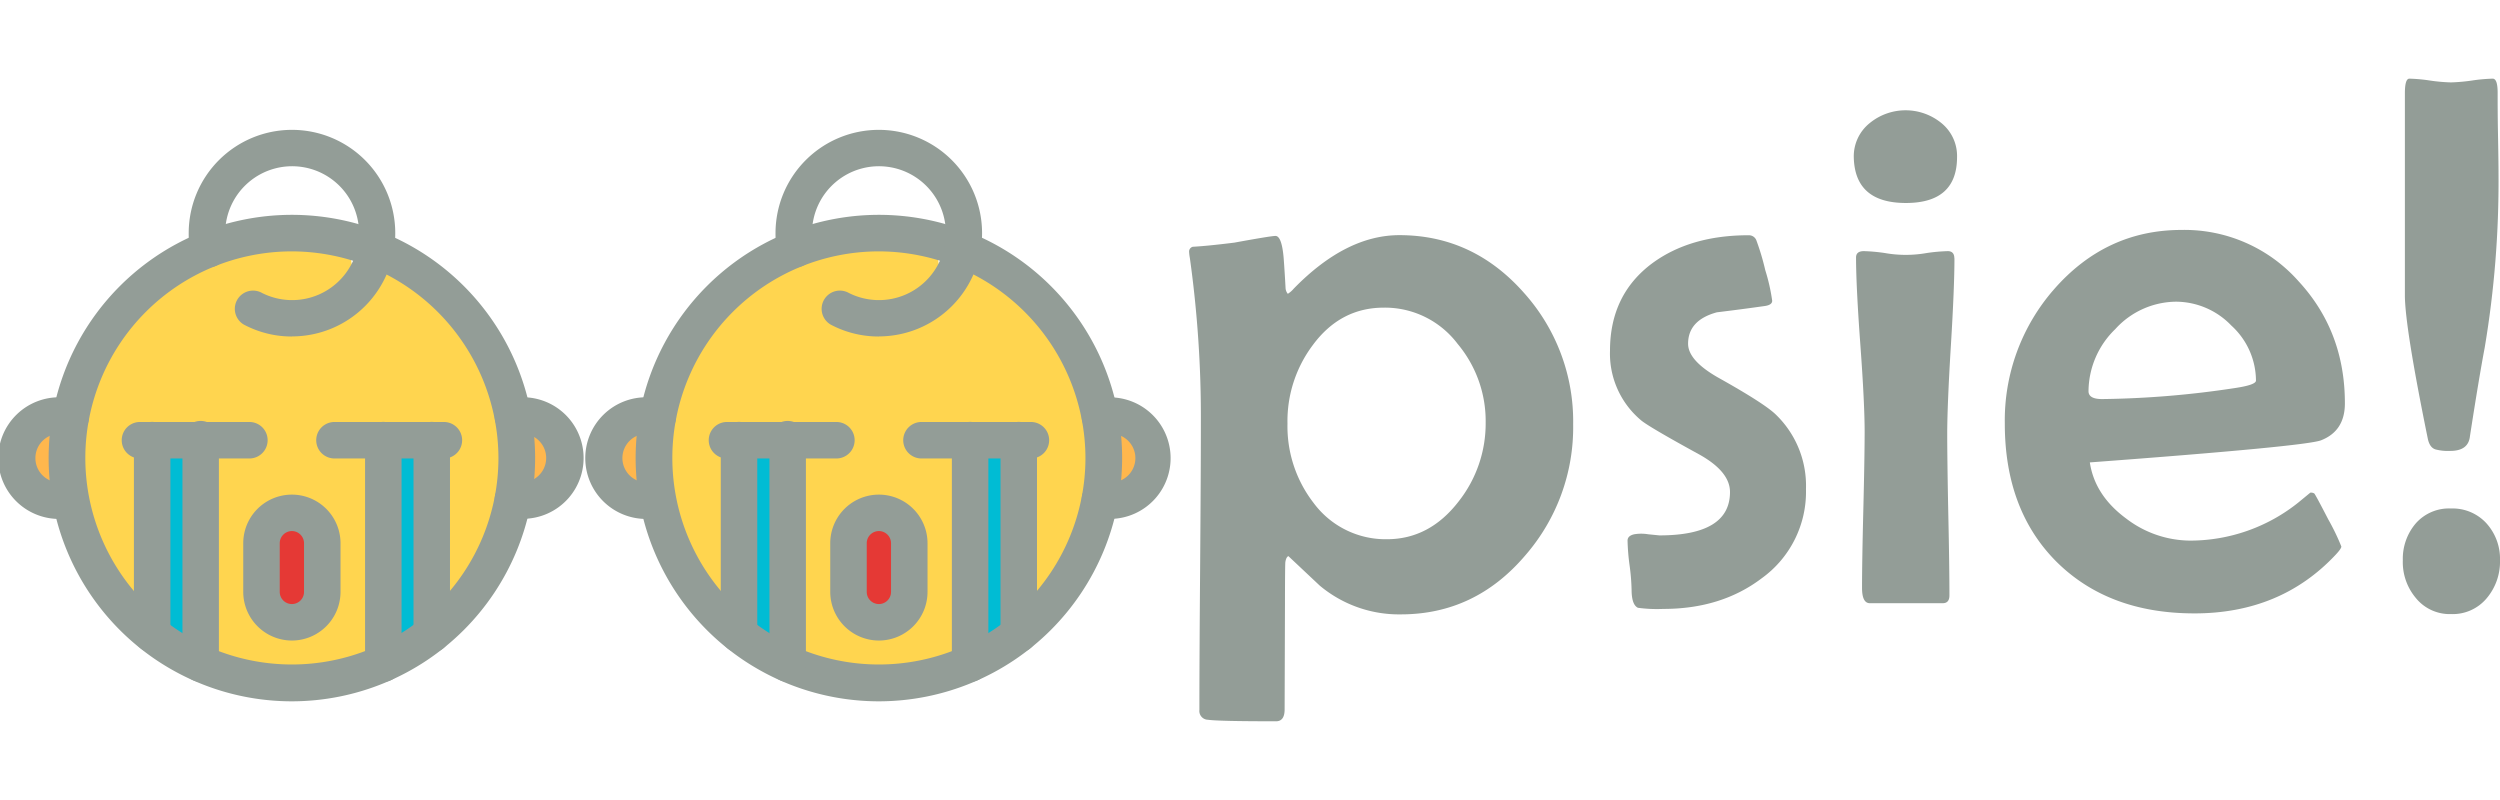 <svg id="Layer_1" data-name="Layer 1" height="48" width="150" xmlns="http://www.w3.org/2000/svg" viewBox="0 0 508.34 130.56"><path d="M398.94,89.35A39.66,39.66,0,0,1,389.21,116Q379,128,363.9,128a25.08,25.08,0,0,1-16.49-5.85c-2.13-2-4.25-4-6.38-6-.31.15-.51.56-.61,1.21q-.07.47-.08,8.51l-.07,21.44c0,1.62-.58,2.43-1.75,2.43q-11.7,0-13.83-.31a1.79,1.79,0,0,1-1.75-2q0-9.74.15-29.19T323.24,89A232.85,232.85,0,0,0,321,55.53a9.37,9.37,0,0,1-.15-1.22,1,1,0,0,1,.76-1.06q2.9-.15,8.44-.84,7.44-1.36,8.36-1.36,1.29,0,1.67,4.56.22,3,.38,6a2,2,0,0,0,.46,1.21,5.1,5.1,0,0,0,1.21-1.06Q352.73,50.9,363.6,50.89q15,0,25.38,11.78A39.09,39.09,0,0,1,398.94,89.35ZM381.15,89a24.45,24.45,0,0,0-5.7-16,18.53,18.53,0,0,0-15-7.37q-8.82,0-14.44,7.6a25.74,25.74,0,0,0-5.16,16,25.46,25.46,0,0,0,5.32,16.12,18.21,18.21,0,0,0,14.89,7.37q8.67,0,14.59-7.68A25.58,25.58,0,0,0,381.15,89Z" transform="translate(-79.06 -19.13)" fill="#939d97"/><path d="M446.28,102.49a21.66,21.66,0,0,1-9,18.17q-8.21,6.23-20,6.23a28.71,28.71,0,0,1-5.17-.23q-1.29-.61-1.29-3.72a44.12,44.12,0,0,0-.42-5A44.11,44.11,0,0,1,410,113c0-.66.46-1.09,1.37-1.29a8.64,8.64,0,0,1,2.81,0l2.28.23q14.37,0,14.37-8.82,0-4.17-6.31-7.67-10.26-5.62-11.78-6.92a17.69,17.69,0,0,1-6.31-14.13q0-11.4,8.59-17.79,7.75-5.7,19.61-5.7a1.62,1.62,0,0,1,1.55,1A49.61,49.61,0,0,1,438,58a38.45,38.45,0,0,1,1.41,6.23c0,.56-.48.91-1.44,1.06-3.25.46-6.51.89-9.81,1.29q-5.85,1.6-5.85,6.39,0,3.42,6.16,6.91,9.12,5.1,11.55,7.37A20.08,20.08,0,0,1,446.28,102.49Z" transform="translate(-79.06 -19.13)" fill="#939d97"/><path d="M477,35q0,9.35-10.41,9.35T456,35a8.65,8.65,0,0,1,3.26-6.91,11.51,11.51,0,0,1,14.63.07A8.61,8.61,0,0,1,477,35Zm-.53,20.6q0,5.85-.72,17.66T475,91q0,5.55.22,16.6c.16,7.37.23,12.89.23,16.53,0,1.07-.45,1.6-1.37,1.6H459.27q-1.59,0-1.59-3.12,0-5.23.26-15.77T458.21,91q0-5.92-.87-17.78t-.88-17.79c0-.86.54-1.29,1.6-1.29a36.2,36.2,0,0,1,4.22.38,24.41,24.41,0,0,0,8.58,0,36.18,36.18,0,0,1,4.3-.38C476,54.16,476.45,54.64,476.45,55.61Z" transform="translate(-79.06 -19.13)" fill="#939d97"/><path d="M555.86,85.09q0,5.63-4.86,7.52-3.27,1.23-47,4.49,1,6.69,7.37,11.4A21.59,21.59,0,0,0,524.4,113a35.22,35.22,0,0,0,22-7.75l2.43-2a1.32,1.32,0,0,1,.8.16q.2.15,2.85,5.28a45.61,45.61,0,0,1,2.66,5.51c0,.3-.41.88-1.22,1.74q-11.16,11.86-28.65,11.86T497.2,117.28q-10.5-10.53-10.49-28.09a40.44,40.44,0,0,1,10-27.28q10.56-12.07,25.91-12.08a31,31,0,0,1,23.87,10.49Q555.87,70.51,555.86,85.09Zm-18.08-4.63a15.22,15.22,0,0,0-5-11.18,15.67,15.67,0,0,0-11.21-4.86A16.85,16.85,0,0,0,509.17,70a17.72,17.72,0,0,0-5.44,12.62c0,1.06.91,1.6,2.74,1.6A192.22,192.22,0,0,0,533.37,82C536.31,81.57,537.78,81.06,537.78,80.46Z" transform="translate(-79.06 -19.13)" fill="#939d97"/><path d="M587.4,117a11.52,11.52,0,0,1-2.73,7.75,9,9,0,0,1-7.22,3.19,8.86,8.86,0,0,1-7.22-3.34,11.3,11.3,0,0,1-2.59-7.6,11.05,11.05,0,0,1,2.66-7.53,9,9,0,0,1,7.15-3,9.3,9.3,0,0,1,7.18,3A10.76,10.76,0,0,1,587.4,117Zm-.3-78.43a203.88,203.88,0,0,1-2.81,35.19q-1.14,6-3,18-.3,3-4,3a10,10,0,0,1-3-.3q-1.22-.37-1.59-2.28-4.65-22.8-4.64-29.11v-41c0-2,.3-3,.91-3a33.13,33.13,0,0,1,4.18.38,35.17,35.17,0,0,0,4.26.38,36.22,36.22,0,0,0,4.29-.38,34.08,34.08,0,0,1,4.22-.38q1,0,1,2.85c0,1.9,0,4.68.07,8.36S587.1,36.76,587.1,38.58Z" transform="translate(-79.06 -19.13)" fill="#939d97"/><g id="color"><path d="M95.1,90.34a3,3,0,0,0-2-3.76,8.44,8.44,0,0,0-2.52-.37,10,10,0,1,0,0,20,8.44,8.44,0,0,0,2.52-.37,3,3,0,0,0,2-3.75A3,3,0,0,0,92.23,100V92.41A3,3,0,0,0,95.1,90.34Z" transform="translate(-79.06 -19.13)" fill="#ffb74d"/><path d="M183.5,86.49a3,3,0,0,0-2.25,3.6,3,3,0,0,0,2.93,2.27v7.72a3,3,0,0,0-2.93,2.27A3,3,0,0,0,183.5,106a10.48,10.48,0,0,0,2.31.28,10,10,0,1,0-2.31-19.75Z" transform="translate(-79.06 -19.13)" fill="#ffb74d"/><path d="M182.71,96.23a44.51,44.51,0,1,1-63.38-40.29,35.68,35.68,0,0,1,6.77-2.53,44.2,44.2,0,0,1,24.21,0,9.73,9.73,0,0,1,.13,1.64c0,6.77,6.19,10.91,6.64.89A44.55,44.55,0,0,1,182.71,96.23Z" transform="translate(-79.06 -19.13)" fill="#ffd54f"/><path d="M120,93.6v40.5a39.61,39.61,0,0,1-9-4.76V93.6Z" transform="translate(-79.06 -19.13)" fill="#00bcd4"/><path d="M166.29,95.07v39.7a44.19,44.19,0,0,1-10,5.3v-45Z" transform="translate(-79.06 -19.13)" fill="#00bcd4"/><path d="M138.41,129.3a7.22,7.22,0,0,1-7.21-7.21v-7.21a7.21,7.21,0,0,1,14.42,0v7.21A7.22,7.22,0,0,1,138.41,129.3Z" transform="translate(-79.06 -19.13)" fill="#e53935"/></g><g id="regular"><path d="M138.41,145.68a49.46,49.46,0,1,1,49.46-49.45A49.51,49.51,0,0,1,138.41,145.68Zm0-91.49a42,42,0,1,0,42,42A42.09,42.09,0,0,0,138.41,54.19Z" transform="translate(-79.06 -19.13)" fill="#939d97"/><path d="M91.43,108.59a12.37,12.37,0,1,1,0-24.73,10.75,10.75,0,0,1,3.12.46,3.71,3.71,0,1,1-2.19,7.09,3.37,3.37,0,0,0-.93-.13,4.95,4.95,0,1,0,0,9.89,3,3,0,0,0,.93-.13,3.72,3.72,0,0,1,2.19,7.1A10.75,10.75,0,0,1,91.43,108.59Z" transform="translate(-79.06 -19.13)" fill="#939d97"/><path d="M138.41,71.5A20.75,20.75,0,0,1,129,69.26a3.71,3.71,0,1,1,3.37-6.6,13.61,13.61,0,1,0-7.52-12.18,10.36,10.36,0,0,0,.24,2.39,3.7,3.7,0,0,1-7.2,1.75,17.15,17.15,0,0,1-.46-4.14,21,21,0,1,1,21,21Z" transform="translate(-79.06 -19.13)" fill="#939d97"/><path d="M129.77,96.3H107.52a3.71,3.71,0,1,1,0-7.42h22.25a3.71,3.71,0,0,1,0,7.42Z" transform="translate(-79.06 -19.13)" fill="#939d97"/><path d="M110,135.74a3.72,3.72,0,0,1-3.71-3.71V92.57a3.71,3.71,0,0,1,7.42,0V132A3.71,3.71,0,0,1,110,135.74Z" transform="translate(-79.06 -19.13)" fill="#939d97"/><path d="M119.86,141.73a3.71,3.71,0,0,1-3.7-3.71V92.57a3.71,3.71,0,1,1,7.41,0V138A3.72,3.72,0,0,1,119.86,141.73Z" transform="translate(-79.06 -19.13)" fill="#939d97"/><path d="M169.32,96.3H147.07a3.71,3.71,0,1,1,0-7.42h22.25a3.71,3.71,0,1,1,0,7.42Z" transform="translate(-79.06 -19.13)" fill="#939d97"/><path d="M166.85,135.74a3.71,3.71,0,0,1-3.71-3.71V92.57a3.71,3.71,0,0,1,7.42,0V132A3.71,3.71,0,0,1,166.85,135.74Z" transform="translate(-79.06 -19.13)" fill="#939d97"/><path d="M157,141.73a3.72,3.72,0,0,1-3.71-3.71V92.57a3.71,3.71,0,1,1,7.42,0V138A3.72,3.72,0,0,1,157,141.73Z" transform="translate(-79.06 -19.13)" fill="#939d97"/><path d="M138.41,133.32a9.91,9.91,0,0,1-9.89-9.89v-9.89a9.89,9.89,0,1,1,19.78,0v9.89A9.9,9.9,0,0,1,138.41,133.32Zm0-22.26a2.48,2.48,0,0,0-2.47,2.48v9.89a2.47,2.47,0,1,0,4.94,0v-9.89A2.48,2.48,0,0,0,138.41,111.06Z" transform="translate(-79.06 -19.13)" fill="#939d97"/><path d="M185.39,108.59a12.4,12.4,0,0,1-2.86-.34A3.71,3.71,0,0,1,184.2,101a5.24,5.24,0,0,0,1.19.15,4.95,4.95,0,0,0,0-9.89,5.24,5.24,0,0,0-1.19.15,3.71,3.71,0,0,1-1.67-7.23,12.36,12.36,0,1,1,2.86,24.39Z" transform="translate(-79.06 -19.13)" fill="#939d97"/></g><g id="color-2" data-name="color"><path d="M214.46,90.34a3,3,0,0,0-2-3.76,8.44,8.44,0,0,0-2.52-.37,10,10,0,1,0,0,20,8.44,8.44,0,0,0,2.52-.37,3,3,0,0,0,2-3.75,3,3,0,0,0-2.87-2.08V92.41A3,3,0,0,0,214.46,90.34Z" transform="translate(-79.06 -19.13)" fill="#ffb74d"/><path d="M302.86,86.49a3,3,0,0,0-2.25,3.6,3,3,0,0,0,2.93,2.27v7.72a3,3,0,0,0-2.93,2.27,3,3,0,0,0,2.25,3.61,10.48,10.48,0,0,0,2.31.28,10,10,0,1,0-2.31-19.75Z" transform="translate(-79.06 -19.13)" fill="#ffb74d"/><path d="M302.07,96.23a44.51,44.51,0,1,1-63.38-40.29,35.68,35.68,0,0,1,6.77-2.53,44.2,44.2,0,0,1,24.21,0,9.73,9.73,0,0,1,.13,1.64c0,6.77,6.19,10.91,6.64.89A44.55,44.55,0,0,1,302.07,96.23Z" transform="translate(-79.06 -19.13)" fill="#ffd54f"/><path d="M239.4,93.6v40.5a39.61,39.61,0,0,1-9-4.76V93.6Z" transform="translate(-79.06 -19.13)" fill="#00bcd4"/><path d="M285.65,95.07v39.7a44.19,44.19,0,0,1-10,5.3v-45Z" transform="translate(-79.06 -19.13)" fill="#00bcd4"/><path d="M257.77,129.3a7.22,7.22,0,0,1-7.21-7.21v-7.21a7.21,7.21,0,0,1,14.42,0v7.21A7.22,7.22,0,0,1,257.77,129.3Z" transform="translate(-79.06 -19.13)" fill="#e53935"/></g><g id="regular-2" data-name="regular"><path d="M257.77,145.68a49.46,49.46,0,1,1,49.46-49.45A49.51,49.51,0,0,1,257.77,145.68Zm0-91.49a42,42,0,1,0,42,42A42.09,42.09,0,0,0,257.77,54.19Z" transform="translate(-79.06 -19.13)" fill="#939d97"/><path d="M210.79,108.59a12.37,12.37,0,1,1,0-24.73,10.75,10.75,0,0,1,3.12.46,3.71,3.71,0,1,1-2.19,7.09,3.37,3.37,0,0,0-.93-.13,4.95,4.95,0,1,0,0,9.89,3,3,0,0,0,.93-.13,3.72,3.72,0,0,1,2.19,7.1A10.75,10.75,0,0,1,210.79,108.59Z" transform="translate(-79.06 -19.13)" fill="#939d97"/><path d="M257.77,71.5a20.75,20.75,0,0,1-9.45-2.24,3.71,3.71,0,1,1,3.37-6.6,13.61,13.61,0,1,0-7.52-12.18,10.36,10.36,0,0,0,.24,2.39,3.7,3.7,0,0,1-7.2,1.75,17.15,17.15,0,0,1-.46-4.14,21,21,0,1,1,21,21Z" transform="translate(-79.06 -19.13)" fill="#939d97"/><path d="M249.13,96.3H226.88a3.71,3.71,0,0,1,0-7.42h22.25a3.71,3.71,0,1,1,0,7.42Z" transform="translate(-79.06 -19.13)" fill="#939d97"/><path d="M229.33,135.74a3.72,3.72,0,0,1-3.71-3.71V92.57a3.71,3.71,0,1,1,7.42,0V132A3.71,3.71,0,0,1,229.33,135.74Z" transform="translate(-79.06 -19.13)" fill="#939d97"/><path d="M239.22,141.73a3.71,3.71,0,0,1-3.7-3.71V92.57a3.71,3.71,0,1,1,7.41,0V138A3.72,3.72,0,0,1,239.22,141.73Z" transform="translate(-79.06 -19.13)" fill="#939d97"/><path d="M288.68,96.3H266.43a3.71,3.71,0,1,1,0-7.42h22.25a3.71,3.71,0,0,1,0,7.42Z" transform="translate(-79.06 -19.13)" fill="#939d97"/><path d="M286.21,135.74A3.71,3.71,0,0,1,282.5,132V92.57a3.71,3.71,0,0,1,7.42,0V132A3.71,3.71,0,0,1,286.21,135.74Z" transform="translate(-79.06 -19.13)" fill="#939d97"/><path d="M276.32,141.73a3.72,3.72,0,0,1-3.71-3.71V92.57a3.71,3.71,0,1,1,7.42,0V138A3.72,3.72,0,0,1,276.32,141.73Z" transform="translate(-79.06 -19.13)" fill="#939d97"/><path d="M257.77,133.32a9.91,9.91,0,0,1-9.89-9.89v-9.89a9.89,9.89,0,1,1,19.78,0v9.89A9.9,9.9,0,0,1,257.77,133.32Zm0-22.26a2.48,2.48,0,0,0-2.47,2.48v9.89a2.47,2.47,0,0,0,4.94,0v-9.89A2.48,2.48,0,0,0,257.77,111.06Z" transform="translate(-79.06 -19.13)" fill="#939d97"/><path d="M304.75,108.59a12.4,12.4,0,0,1-2.86-.34,3.71,3.71,0,1,1,1.67-7.23,5.24,5.24,0,0,0,1.19.15,4.95,4.95,0,1,0,0-9.89,5.24,5.24,0,0,0-1.19.15,3.71,3.71,0,0,1-1.67-7.23,12.36,12.36,0,1,1,2.86,24.39Z" transform="translate(-79.06 -19.13)" fill="#939d97"/></g></svg>
